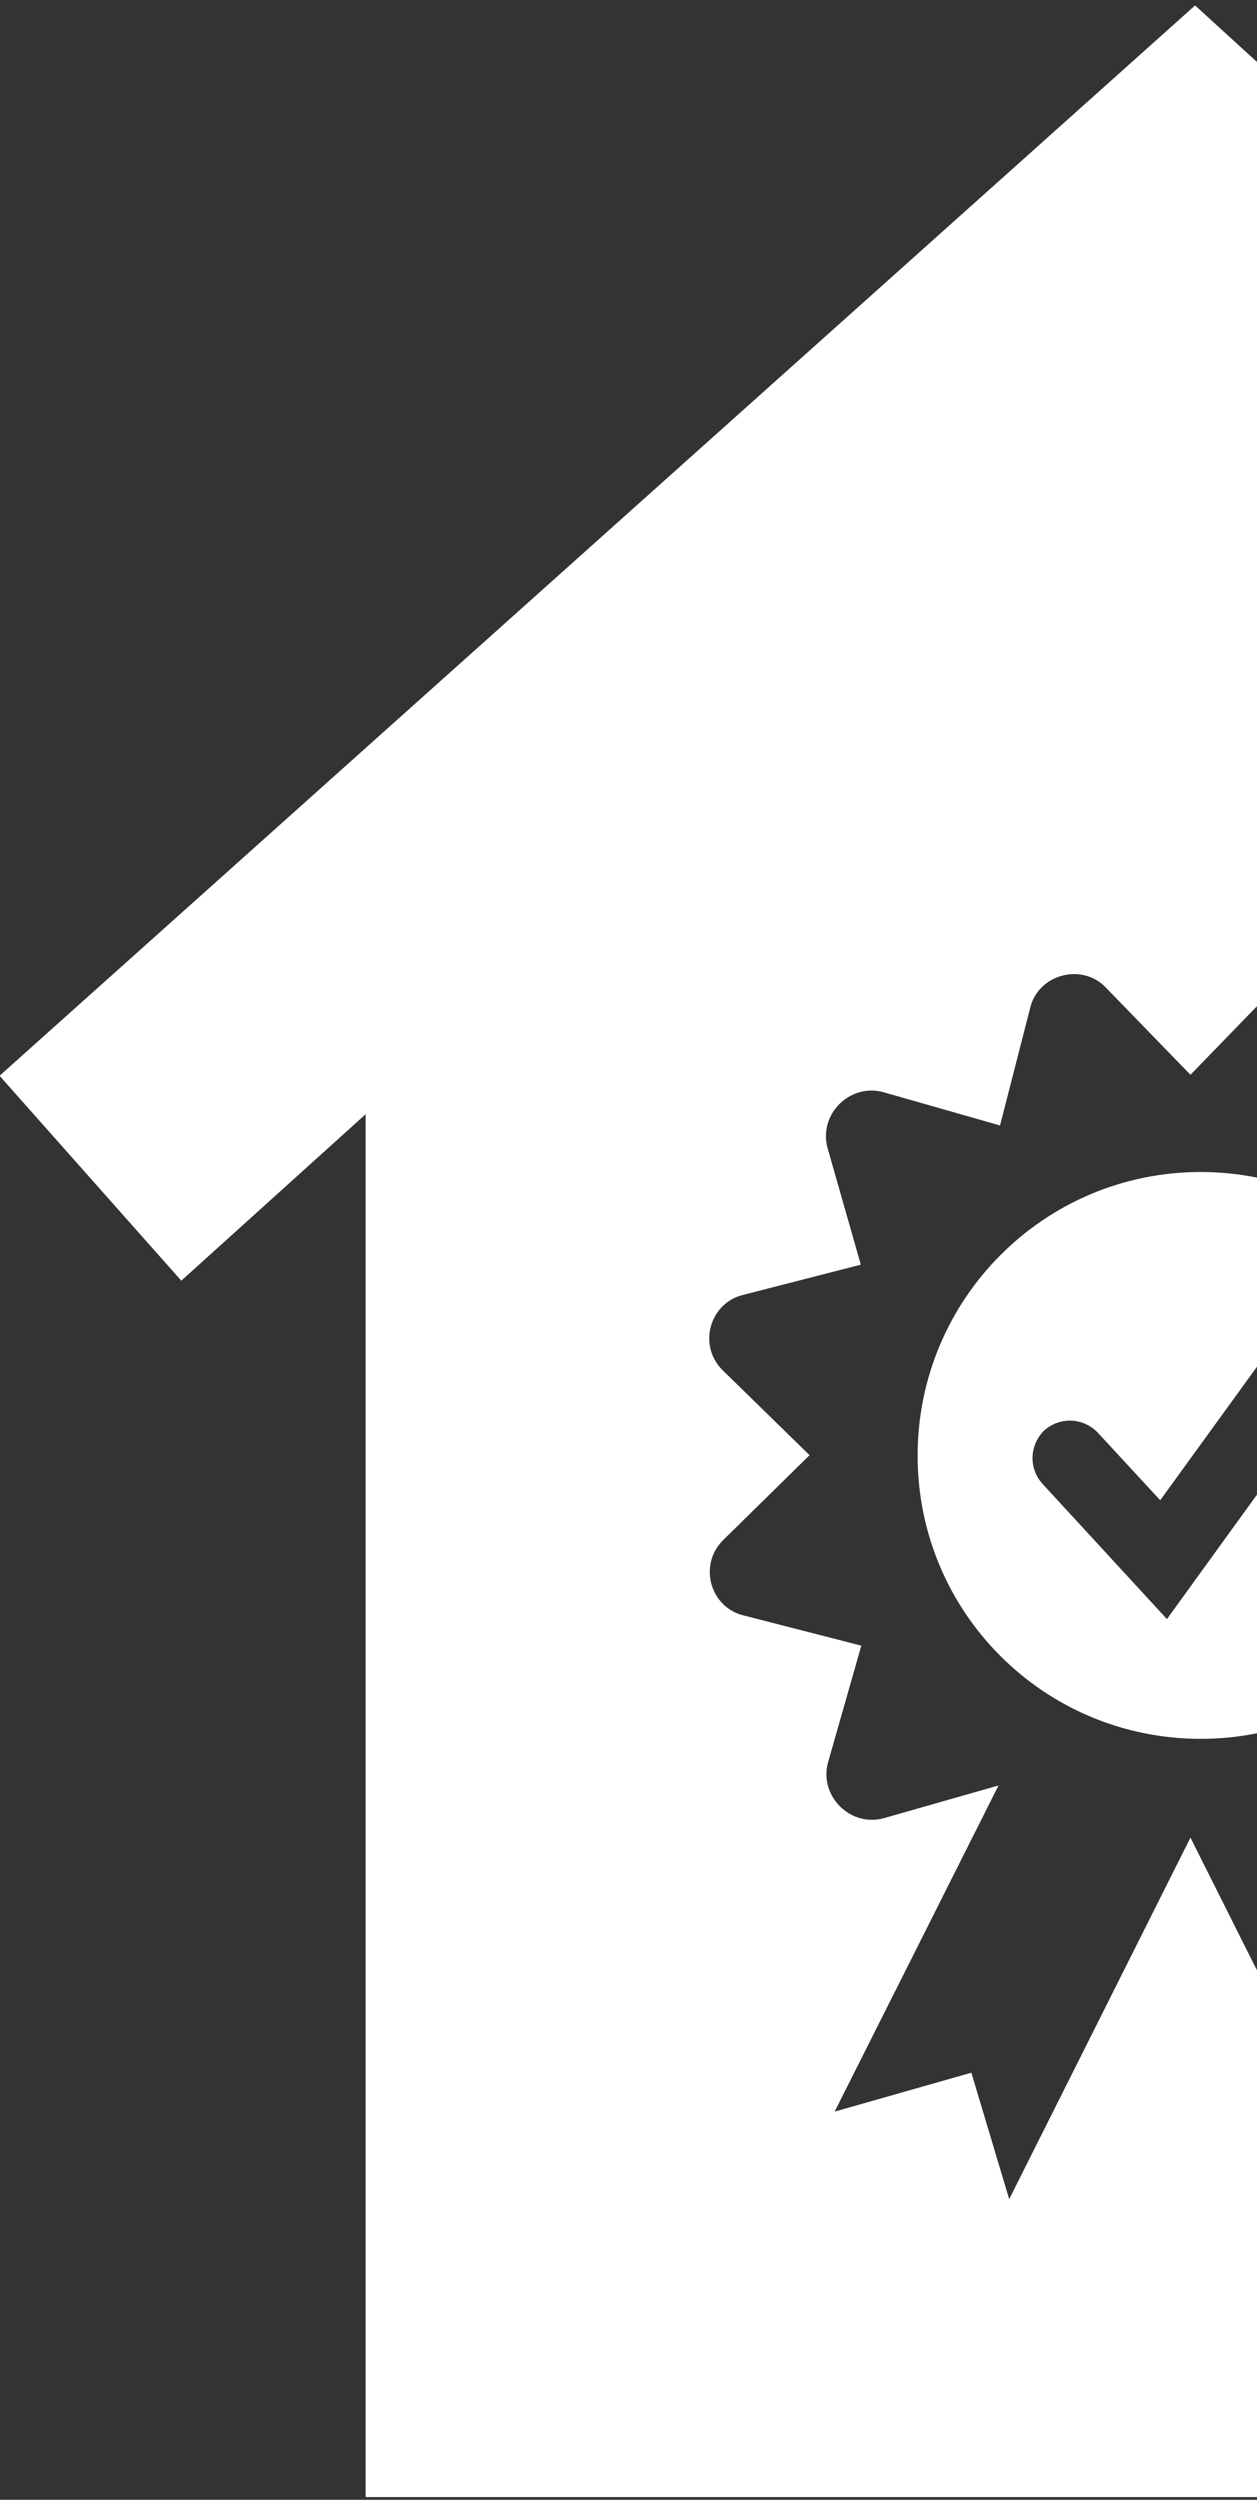 <svg width="85" height="169" viewBox="0 0 85 169" fill="none" xmlns="http://www.w3.org/2000/svg">
<rect x="0" y="0" width="85" height="169" fill="#333333" stroke="none"/>
<path d="M125.588 41.393V3.827H104.881V22.349L80.814 0.367L-0.03 72.728L12.26 86.581L24.725 75.326V168.815H136.275V76.021L148.539 87.276L161.157 73.77L125.588 41.393ZM112.068 104.089C113.798 105.752 113.003 108.658 110.719 109.212L102.757 111.256L105.008 119.151C105.629 121.436 103.485 123.547 101.234 122.919L93.479 120.708L104.56 142.757L95.316 140.126L92.757 148.676L80.5 124.235L68.243 148.676L65.684 140.126L56.44 142.757L67.521 120.708L59.766 122.919C57.482 123.547 55.371 121.396 55.992 119.151L58.243 111.256L50.281 109.212C47.997 108.658 47.202 105.752 48.932 104.089L54.743 98.378L48.898 92.666C47.162 91.003 47.963 88.098 50.248 87.543L58.21 85.499L55.959 77.611C55.338 75.326 57.482 73.215 59.733 73.836L67.622 76.088L69.666 68.125C70.22 65.841 73.199 65.079 74.789 66.776L80.5 72.661L86.211 66.776C87.841 65.046 90.78 65.874 91.335 68.125L93.379 76.088L101.267 73.836C103.552 73.215 105.669 75.359 105.041 77.611L102.79 85.499L110.752 87.543C113.037 88.098 113.838 91.003 112.102 92.666L106.257 98.378L112.068 104.089ZM81.195 79.234C70.601 79.234 62.051 87.824 62.051 98.411C62.051 109.005 70.601 117.555 81.195 117.555C91.782 117.555 100.332 108.972 100.332 98.378C100.332 87.784 91.715 79.234 81.195 79.234ZM92.063 91.284L78.91 109.459L70.494 100.315C69.559 99.279 69.599 97.723 70.601 96.714C71.636 95.786 73.199 95.819 74.201 96.821L78.456 101.424L87.941 88.338C88.776 87.236 90.332 86.922 91.508 87.75C92.617 88.545 92.891 90.175 92.063 91.284Z" fill="white"/>
</svg>
